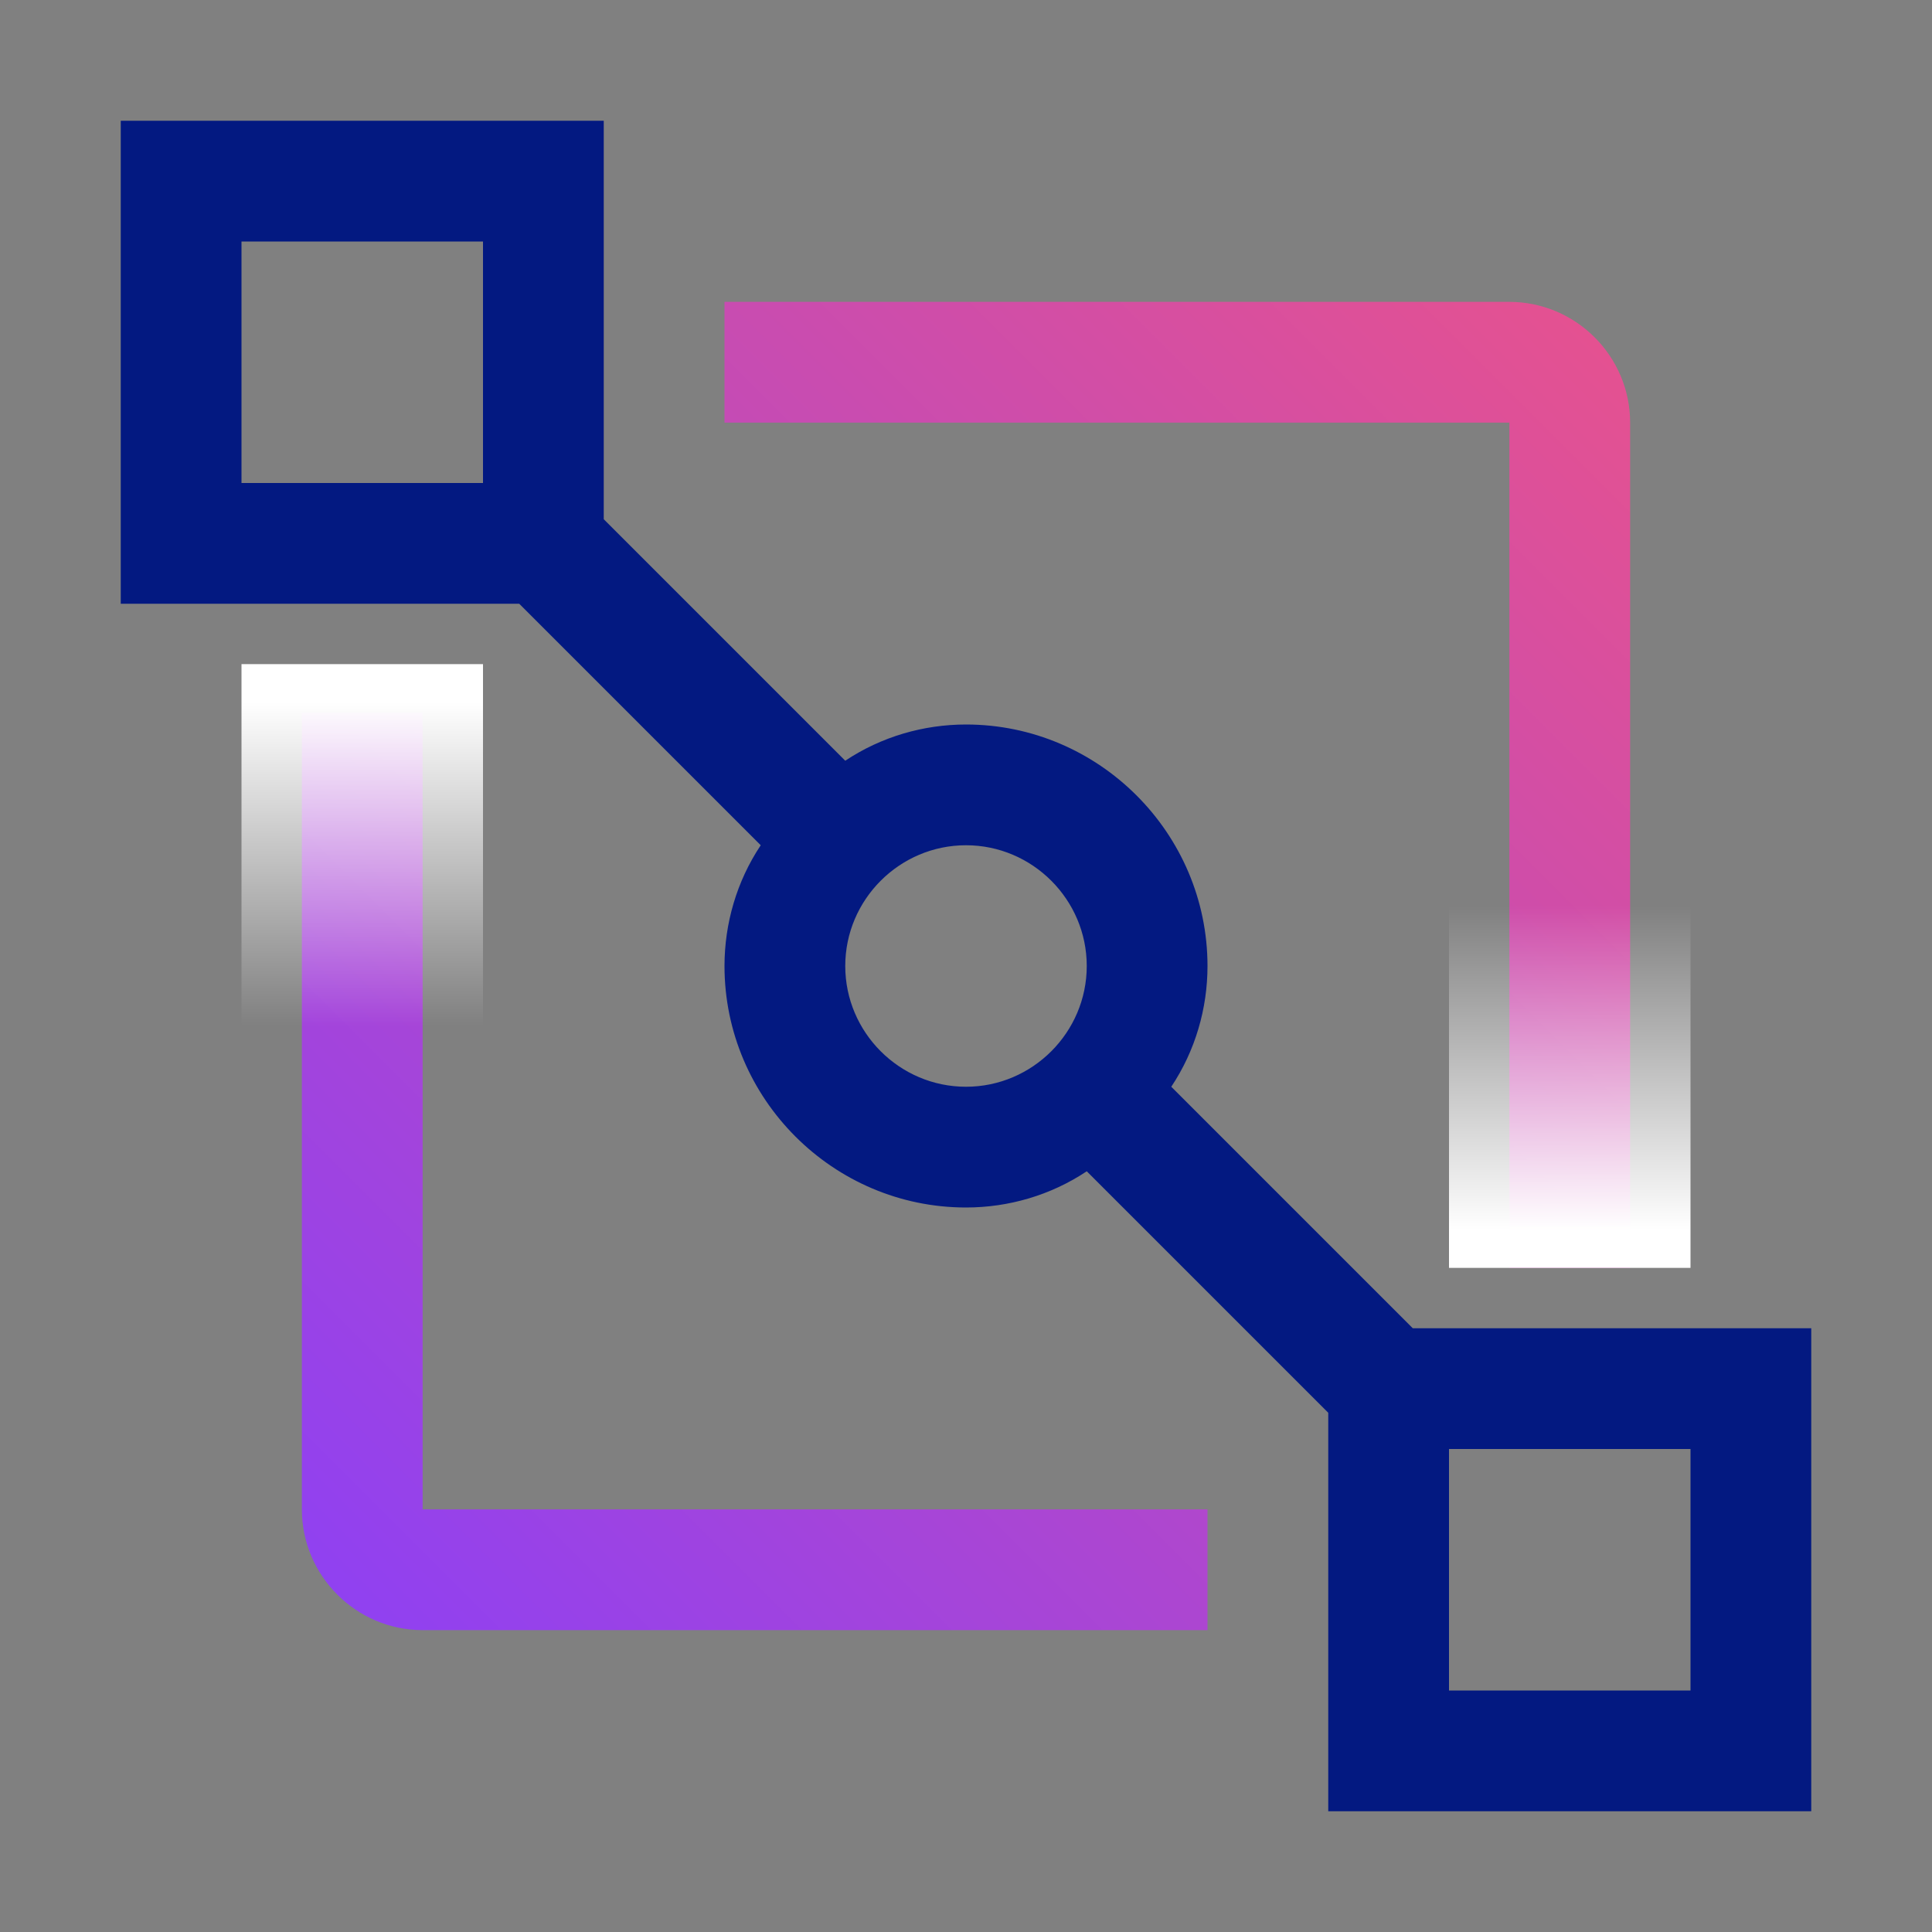 <?xml version="1.0" encoding="utf-8"?>
<!-- Generator: Adobe Illustrator 24.0.1, SVG Export Plug-In . SVG Version: 6.00 Build 0)  -->
<svg version="1.1" id="vpc_endpoint_icon" xmlns="http://www.w3.org/2000/svg" xmlns:xlink="http://www.w3.org/1999/xlink" x="0px"
	 y="0px" viewBox="0 0 32 32" style="enable-background:new 0 0 32 32;" xml:space="preserve">
<rect x="0" y="0" width="32" height="32" fill="#808080" stroke="none"/>
<style type="text/css">
	.st0{fill:url(#vpc_gradient_bottom_1_);}
	.st1{fill:url(#vpc_gradient_top_1_);}
	.st2{fill:url(#endpoint_gradient_right_1_);}
	.st3{fill:url(#endpoint_gradient_left_1_);}
	.st4{fill:#031981;}
</style>
<linearGradient id="vpc_gradient_bottom_1_" gradientUnits="userSpaceOnUse" x1="0.371" y1="31.529" x2="31.511" y2="0.389">
	<stop  offset="0.1" style="stop-color:#883FFA"/>
	<stop  offset="0.9" style="stop-color:#EC5388"/>
</linearGradient>
<path id="vpc_gradient_bottom" class="st0" d="M20,27H7c-1.1,0-2-0.9-2-2V11.8h2V25h13V27z"/>
<linearGradient id="vpc_gradient_top_1_" gradientUnits="userSpaceOnUse" x1="0.635" y1="31.865" x2="31.728" y2="0.772">
	<stop  offset="0.1" style="stop-color:#883FFA"/>
	<stop  offset="0.9" style="stop-color:#EC5388"/>
</linearGradient>
<path id="vpc_gradient_top" class="st1" d="M25,21h2V7c0-1.1-0.9-2-2-2H12v2h13V21z"/>
<linearGradient id="endpoint_gradient_right_1_" gradientUnits="userSpaceOnUse" x1="-467" y1="-307" x2="-461" y2="-307" gradientTransform="matrix(4.489700e-11 -1 -1 -4.489700e-11 -281 -446)">
	<stop  offset="0.103" style="stop-color:#FFFFFF"/>
	<stop  offset="1" style="stop-color:#FFFFFF;stop-opacity:0"/>
</linearGradient>
<polygon id="endpoint_gradient_right" class="st2" points="28,15 28,21 24,21 24,15 "/>
<linearGradient id="endpoint_gradient_left_1_" gradientUnits="userSpaceOnUse" x1="-339" y1="504" x2="-333" y2="504" gradientTransform="matrix(-4.489700e-11 1 1 4.489700e-11 -498 350)">
	<stop  offset="0.103" style="stop-color:#FFFFFF"/>
	<stop  offset="1" style="stop-color:#FFFFFF;stop-opacity:0"/>
</linearGradient>
<polygon id="endpoint_gradient_left" class="st3" points="4,17 4,11 8,11 8,17 "/>
<path id="endpoints" class="st4" d="M28,22h-4h-0.6l-4-4c0.4-0.6,0.6-1.3,0.6-2c0-2.2-1.8-4-4-4c-0.7,0-1.4,0.2-2,0.6l-4-4V8V4V2H8
	H4H2v2v4v2h2h4h0.6l4,4c-0.4,0.6-0.6,1.3-0.6,2c0,2.2,1.8,4,4,4c0.7,0,1.4-0.2,2-0.6l4,4V24v4v2h2h4h2v-2v-4v-2H28z M8,8H4V4h4V8z
	 M16,18c-1.1,0-2-0.9-2-2s0.9-2,2-2s2,0.9,2,2S17.1,18,16,18z M28,28h-4v-4h4V28z"/>
</svg>
